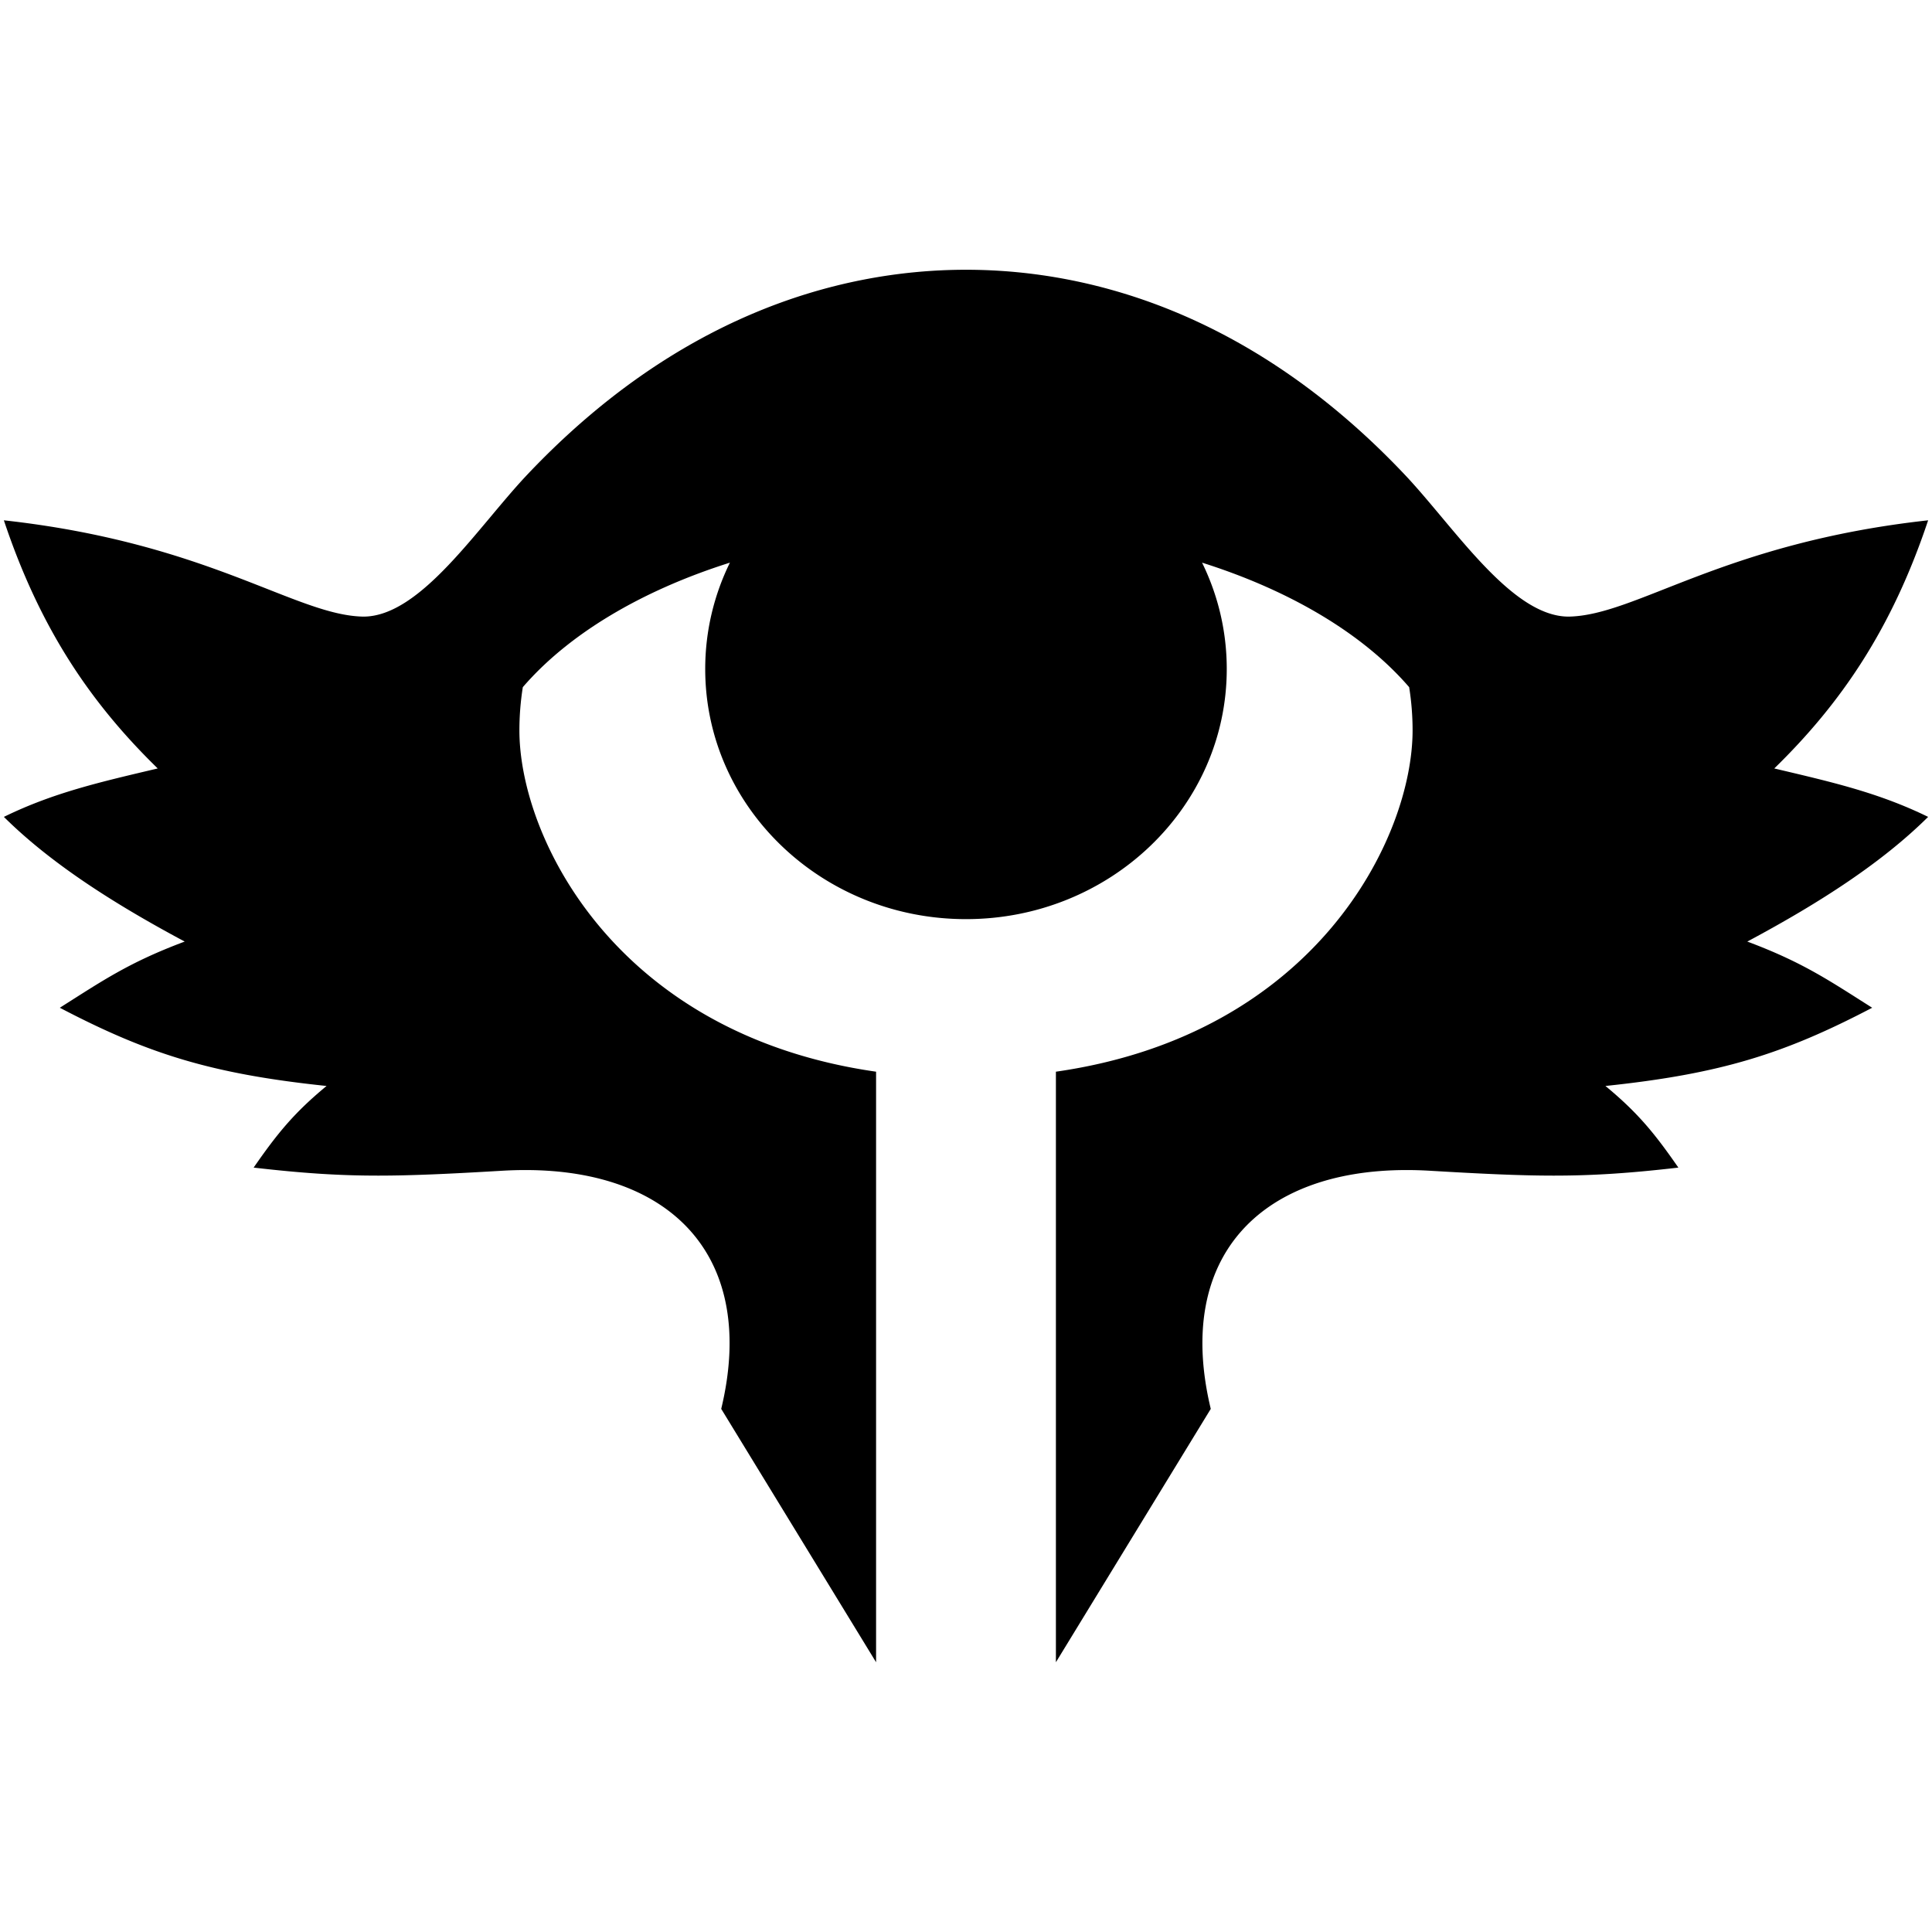 <svg xmlns="http://www.w3.org/2000/svg" viewBox="0 0 1024 1024"><path fill="black" d="M745.576 620.151c4.007 0 8.088.123 12.268.37 27.31 1.608 47.225 2.579 65.705 2.579 20.948 0 40.052-1.249 66.016-4.246-12.377-17.841-21.299-28.95-38.654-43.262 61.03-6.419 94.56-16.949 141.387-41.462-22.685-14.343-36.579-24.001-66.19-35.081 39.707-21.212 71.917-42.377 95.843-66.079-26.385-12.892-51.06-18.466-81.55-25.672 35.465-34.591 62.341-73.993 81.55-131.519-108.919 12.01-154.622 50.446-190.548 51.038-30.473 0-60.604-47.507-87.026-75.414-77.996-82.383-162.413-108.426-232.376-108.426-69.96 0-154.383 26.044-232.38 108.426-26.419 27.907-56.55 75.414-87.026 75.414-35.922-.596-81.625-39.028-190.544-51.038 19.209 57.527 46.085 96.928 81.546 131.519-30.486 7.206-55.168 12.78-81.546 25.672 23.922 23.702 56.132 44.863 95.843 66.079-29.611 11.08-43.505 20.738-66.19 35.081 46.824 24.513 80.357 35.043 141.382 41.462-17.359 14.316-26.278 25.421-38.653 43.262 25.96 2.993 45.071 4.246 66.019 4.246 18.48 0 38.391-.976 65.705-2.579 4.171-.247 8.265-.37 12.268-.37 78.543 0 122.982 46.971 103.832 126.585l82.082 134.286V568.023c-137.907-19.767-189.046-124.066-189.046-180.917 0-7.752.62-15.389 1.812-22.895 24.129-27.993 62.57-51.082 109.764-65.993-8.388 17.106-13.087 36.202-13.087 56.358 0 73.226 61.882 132.584 138.214 132.584 76.329 0 138.209-59.358 138.209-132.584 0-20.156-4.698-39.252-13.082-56.358 47.191 14.911 85.635 38.004 109.759 65.993a145.273 145.273 0 0 1 1.818 22.895c0 56.851-51.147 161.147-189.046 180.917v312.999l82.077-134.286c-19.139-79.607 25.31-126.585 103.844-126.585z"/></svg>